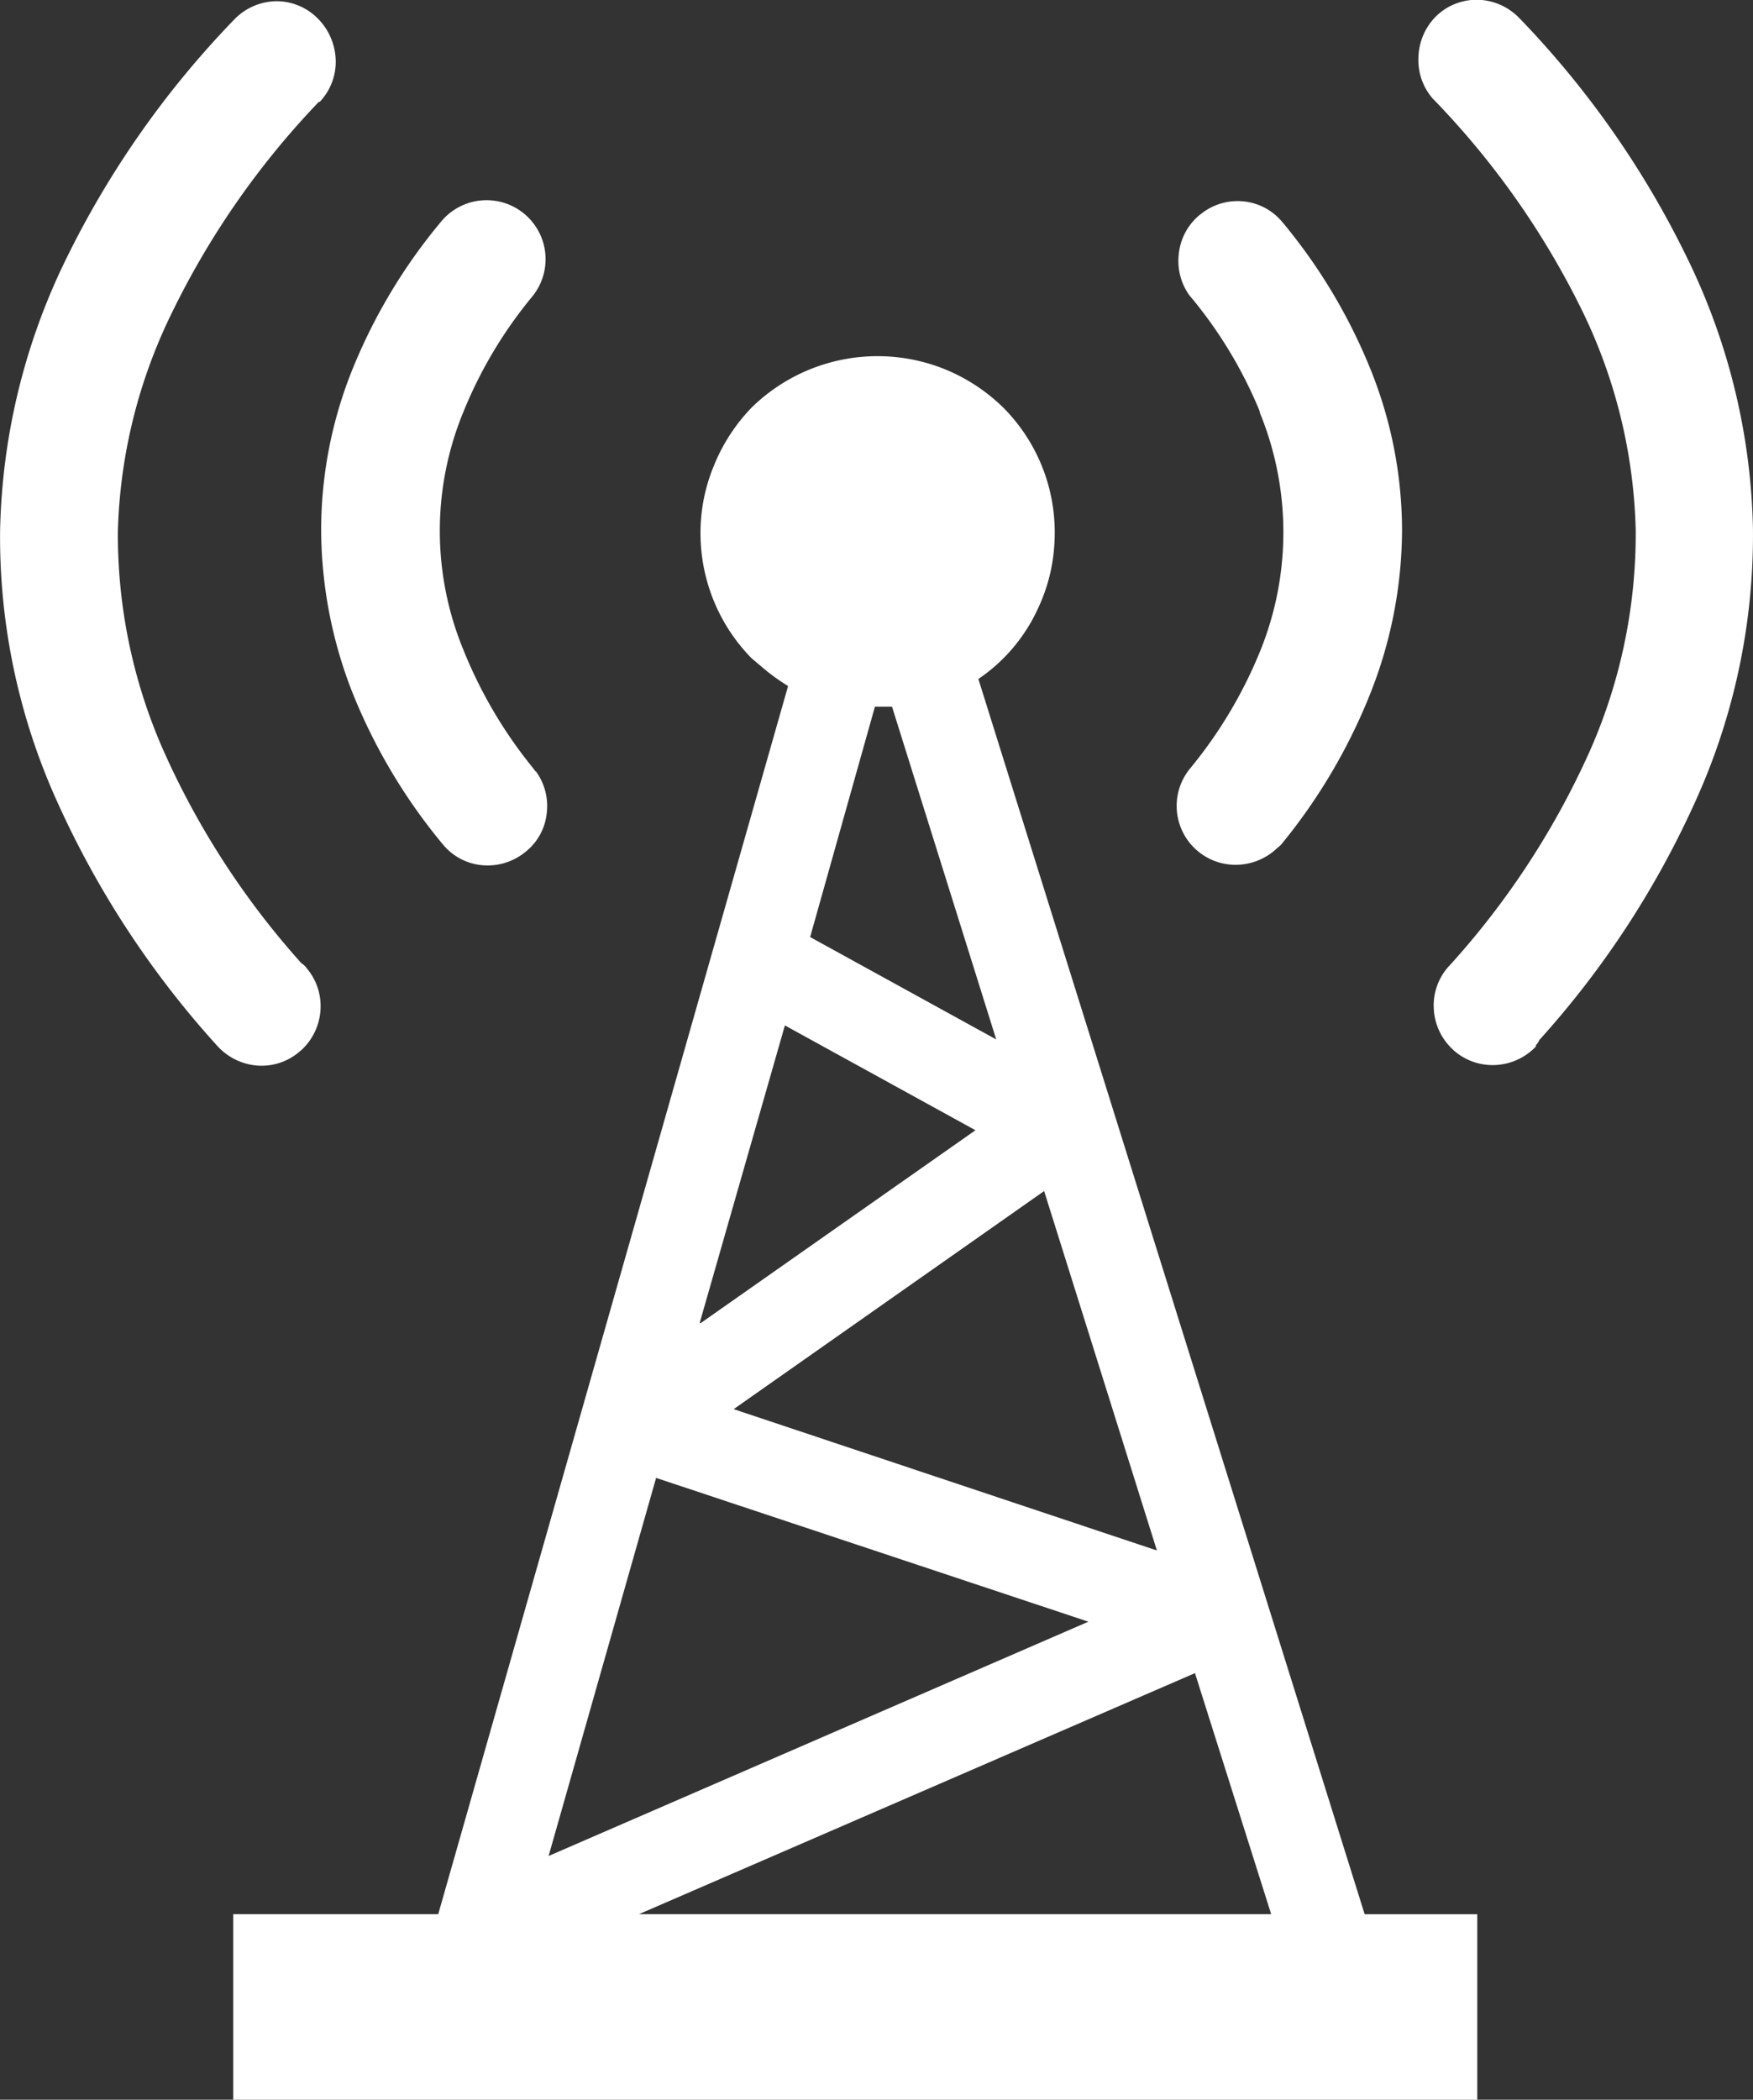 <svg xmlns="http://www.w3.org/2000/svg" width="32.925" height="39.426" viewBox="0 0 32.925 39.426">
  <rect x="0" y="0" width="32.925" height="39.426" fill="#333333" stroke="none"/>
  <path id="base-station-icon" d="M5.755,18.174a1.1,1.1,0,0,1,.263.78,1.12,1.12,0,0,1-.359.761l-.032.026a1.091,1.091,0,0,1-.783.266,1.133,1.133,0,0,1-.754-.359l-.032-.035A17.524,17.524,0,0,1,.99,14.866,12.037,12.037,0,0,1,0,9.946a12.136,12.136,0,0,1,1.155-4.91A17.566,17.566,0,0,1,4.391.371h0a1.12,1.12,0,0,1,.783-.35,1.088,1.088,0,0,1,.789.321l.019.019a1.152,1.152,0,0,1,.321.757,1.091,1.091,0,0,1-.3.793H5.986a15.567,15.567,0,0,0-2.779,4,9.9,9.9,0,0,0-.995,4.059,10.034,10.034,0,0,0,.847,4.1,15.265,15.265,0,0,0,2.6,4.014.321.321,0,0,1,.064.051l.029.032ZM4.379,35.939H8.229L14.8,12.879a3.613,3.613,0,0,1-.449-.321l-.237-.2A3.35,3.35,0,0,1,13.155,10a3.27,3.27,0,0,1,.254-1.264,3.4,3.4,0,0,1,.709-1.088,3.38,3.38,0,0,1,3.639-.712,3.4,3.4,0,0,1,1.088.719,3.315,3.315,0,0,1,.963,2.355,3.453,3.453,0,0,1-.08.732h0a3.334,3.334,0,0,1-.234.68,3.209,3.209,0,0,1-1.12,1.325l7.255,23.194h2.115v3.485H4.379Zm7.621,0H23.873l-1.431-4.525ZM15.209,17.59l3.5,1.925-1.957-6.248h-.321L15.212,17.6Zm4.4,4.772-5.831,4.095,7.949,2.654-2.115-6.739ZM10.3,34.848l10.14-4.4-8.119-2.7L10.3,34.854Zm2.856-10.005,5.163-3.623L14.74,19.252l-1.6,5.584Zm-3.1-10.371h0a1.1,1.1,0,0,1,.212.783,1.065,1.065,0,0,1-.4.738l-.045.035a1.12,1.12,0,0,1-.777.215,1.081,1.081,0,0,1-.738-.4l-.019-.022a10.667,10.667,0,0,1-1.675-2.827,8.436,8.436,0,0,1-.584-3.013,8.077,8.077,0,0,1,.562-2.984A10.41,10.41,0,0,1,8.274,4.17,1.108,1.108,0,0,1,10,5.56h0A8.266,8.266,0,0,0,8.7,7.736a5.856,5.856,0,0,0,0,4.46,8.587,8.587,0,0,0,1.325,2.243l.032.048Zm18.792,5.173a1.12,1.12,0,0,1-.751.35,1.1,1.1,0,0,1-.8-.279l-.019-.019a1.113,1.113,0,0,1-.35-.748,1.094,1.094,0,0,1,.279-.805l.019-.019a15.278,15.278,0,0,0,2.647-4.059,10.079,10.079,0,0,0,.847-4.117,9.948,9.948,0,0,0-.982-4.069,15.47,15.47,0,0,0-2.8-4l-.026-.026a1.1,1.1,0,0,1-.273-.773A1.13,1.13,0,0,1,26.954.32l.026-.026a1.091,1.091,0,0,1,.783-.3,1.117,1.117,0,0,1,.77.343l.022.022a17.473,17.473,0,0,1,3.212,4.65,12.1,12.1,0,0,1,1.155,4.9,12.085,12.085,0,0,1-.992,4.935,17.254,17.254,0,0,1-3.02,4.682.3.3,0,0,1-.067.1h0ZM24,15.909a1.13,1.13,0,0,1-.677.321,1.106,1.106,0,0,1-.982-1.791h0a8.484,8.484,0,0,0,1.319-2.2,5.927,5.927,0,0,0,0-4.493V7.726a8.228,8.228,0,0,0-1.3-2.156l-.029-.035a1.11,1.11,0,0,1-.193-.767,1.094,1.094,0,0,1,.4-.741l.022-.016a1.1,1.1,0,0,1,.8-.231,1.081,1.081,0,0,1,.725.391l.019.022a10.391,10.391,0,0,1,1.665,2.814,8.077,8.077,0,0,1,.562,2.984,8.385,8.385,0,0,1-.584,3,10.7,10.7,0,0,1-1.681,2.859.452.452,0,0,1-.058.055Z" transform="translate(0.002 0.002)" fill="#fff"/>
</svg>
